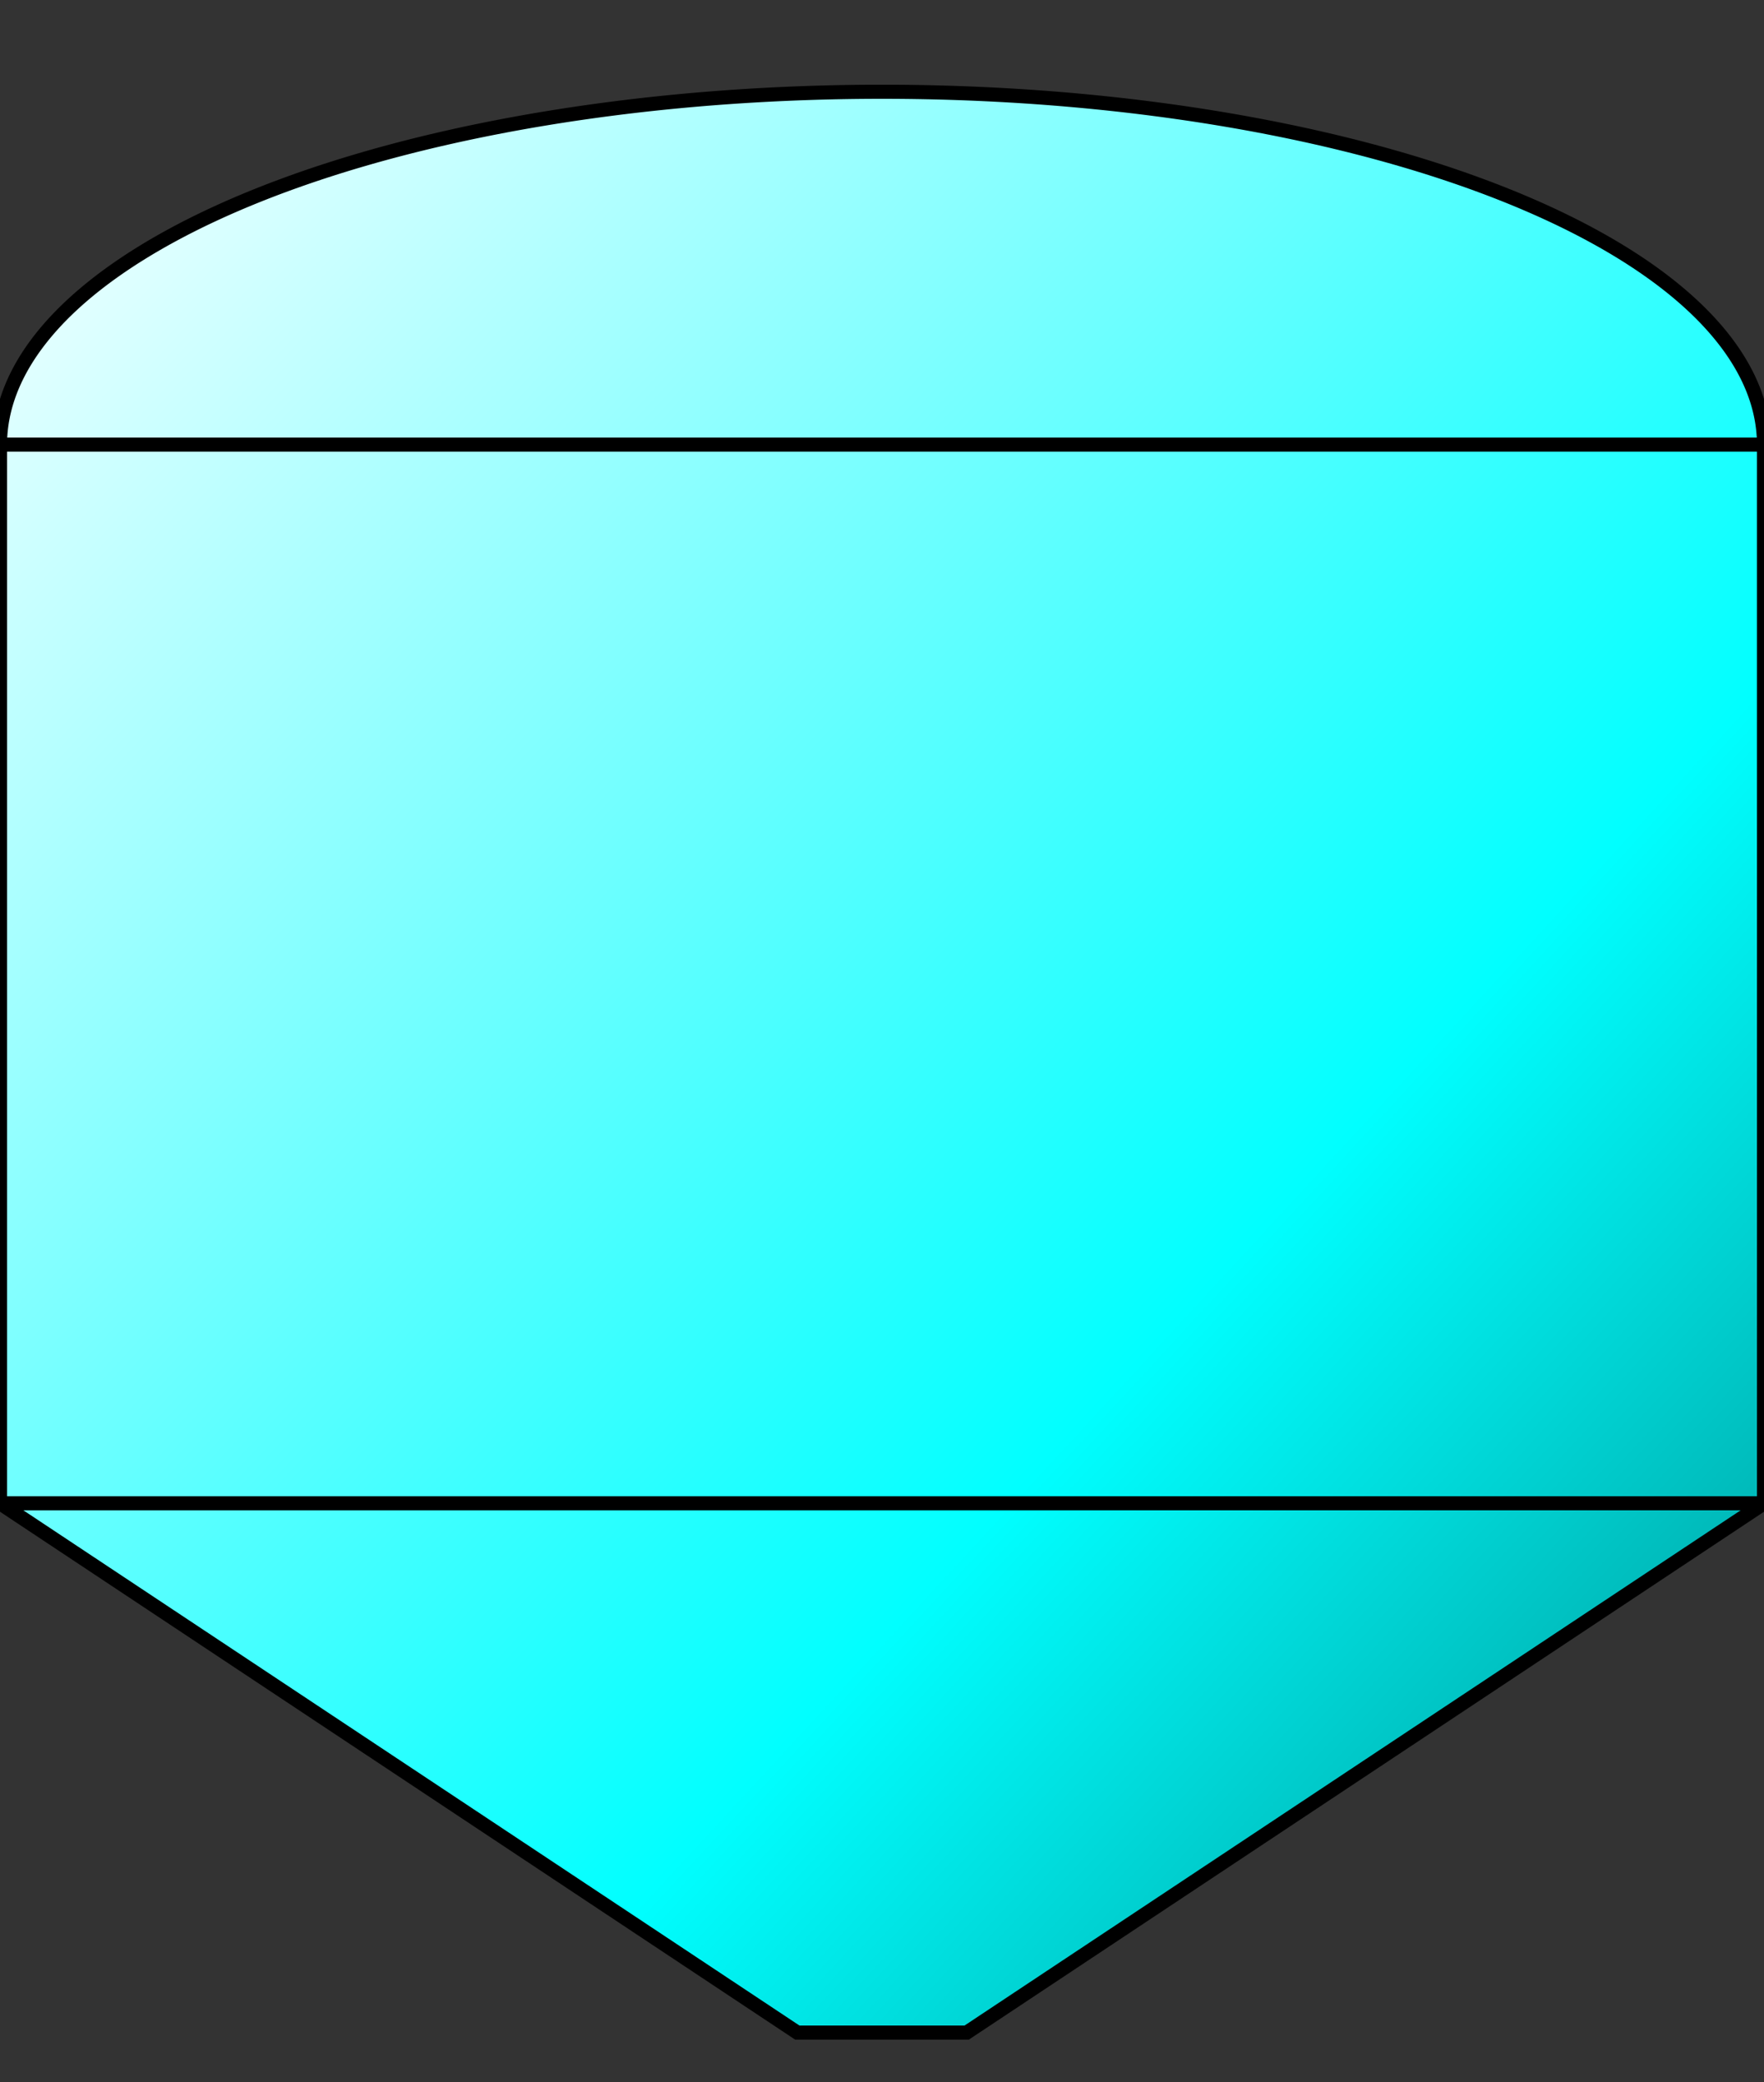<?xml version="1.0" encoding="UTF-8" standalone="no"?>
<svg
   xmlns:svg="http://www.w3.org/2000/svg"
   xmlns="http://www.w3.org/2000/svg"
   version="1.0"
   width="250"
   height="295">

<rect width="100%" height="100%" fill="#333333" stroke="none"/>

<defs>
	<!-- This is a decorative gradient for the tank displays. -->
	<linearGradient id="MB_TankDecorate_Cyan" x1="1" y1="1" x2="0" y2="0">
		<stop offset="0%" stop-color="darkcyan" />
		<stop offset="35%" stop-color="cyan" />
		<stop offset="100%" stop-color="white" />
	</linearGradient>
</defs>

<!-- Tank body. -->
<g stroke="black" stroke-width="2" fill="url(#MB_TankDecorate_Cyan)">

	<path d="M0,63 v150 l113,75 h24 l113,-75 v-150 
	a100,40 0 0,0 -250, 0 z"/>
	<line x1="0" y1="63" x2="250" y2="63" />
	<line x1="0" y1="213" x2="250" y2="213" />

</g>

</svg>


